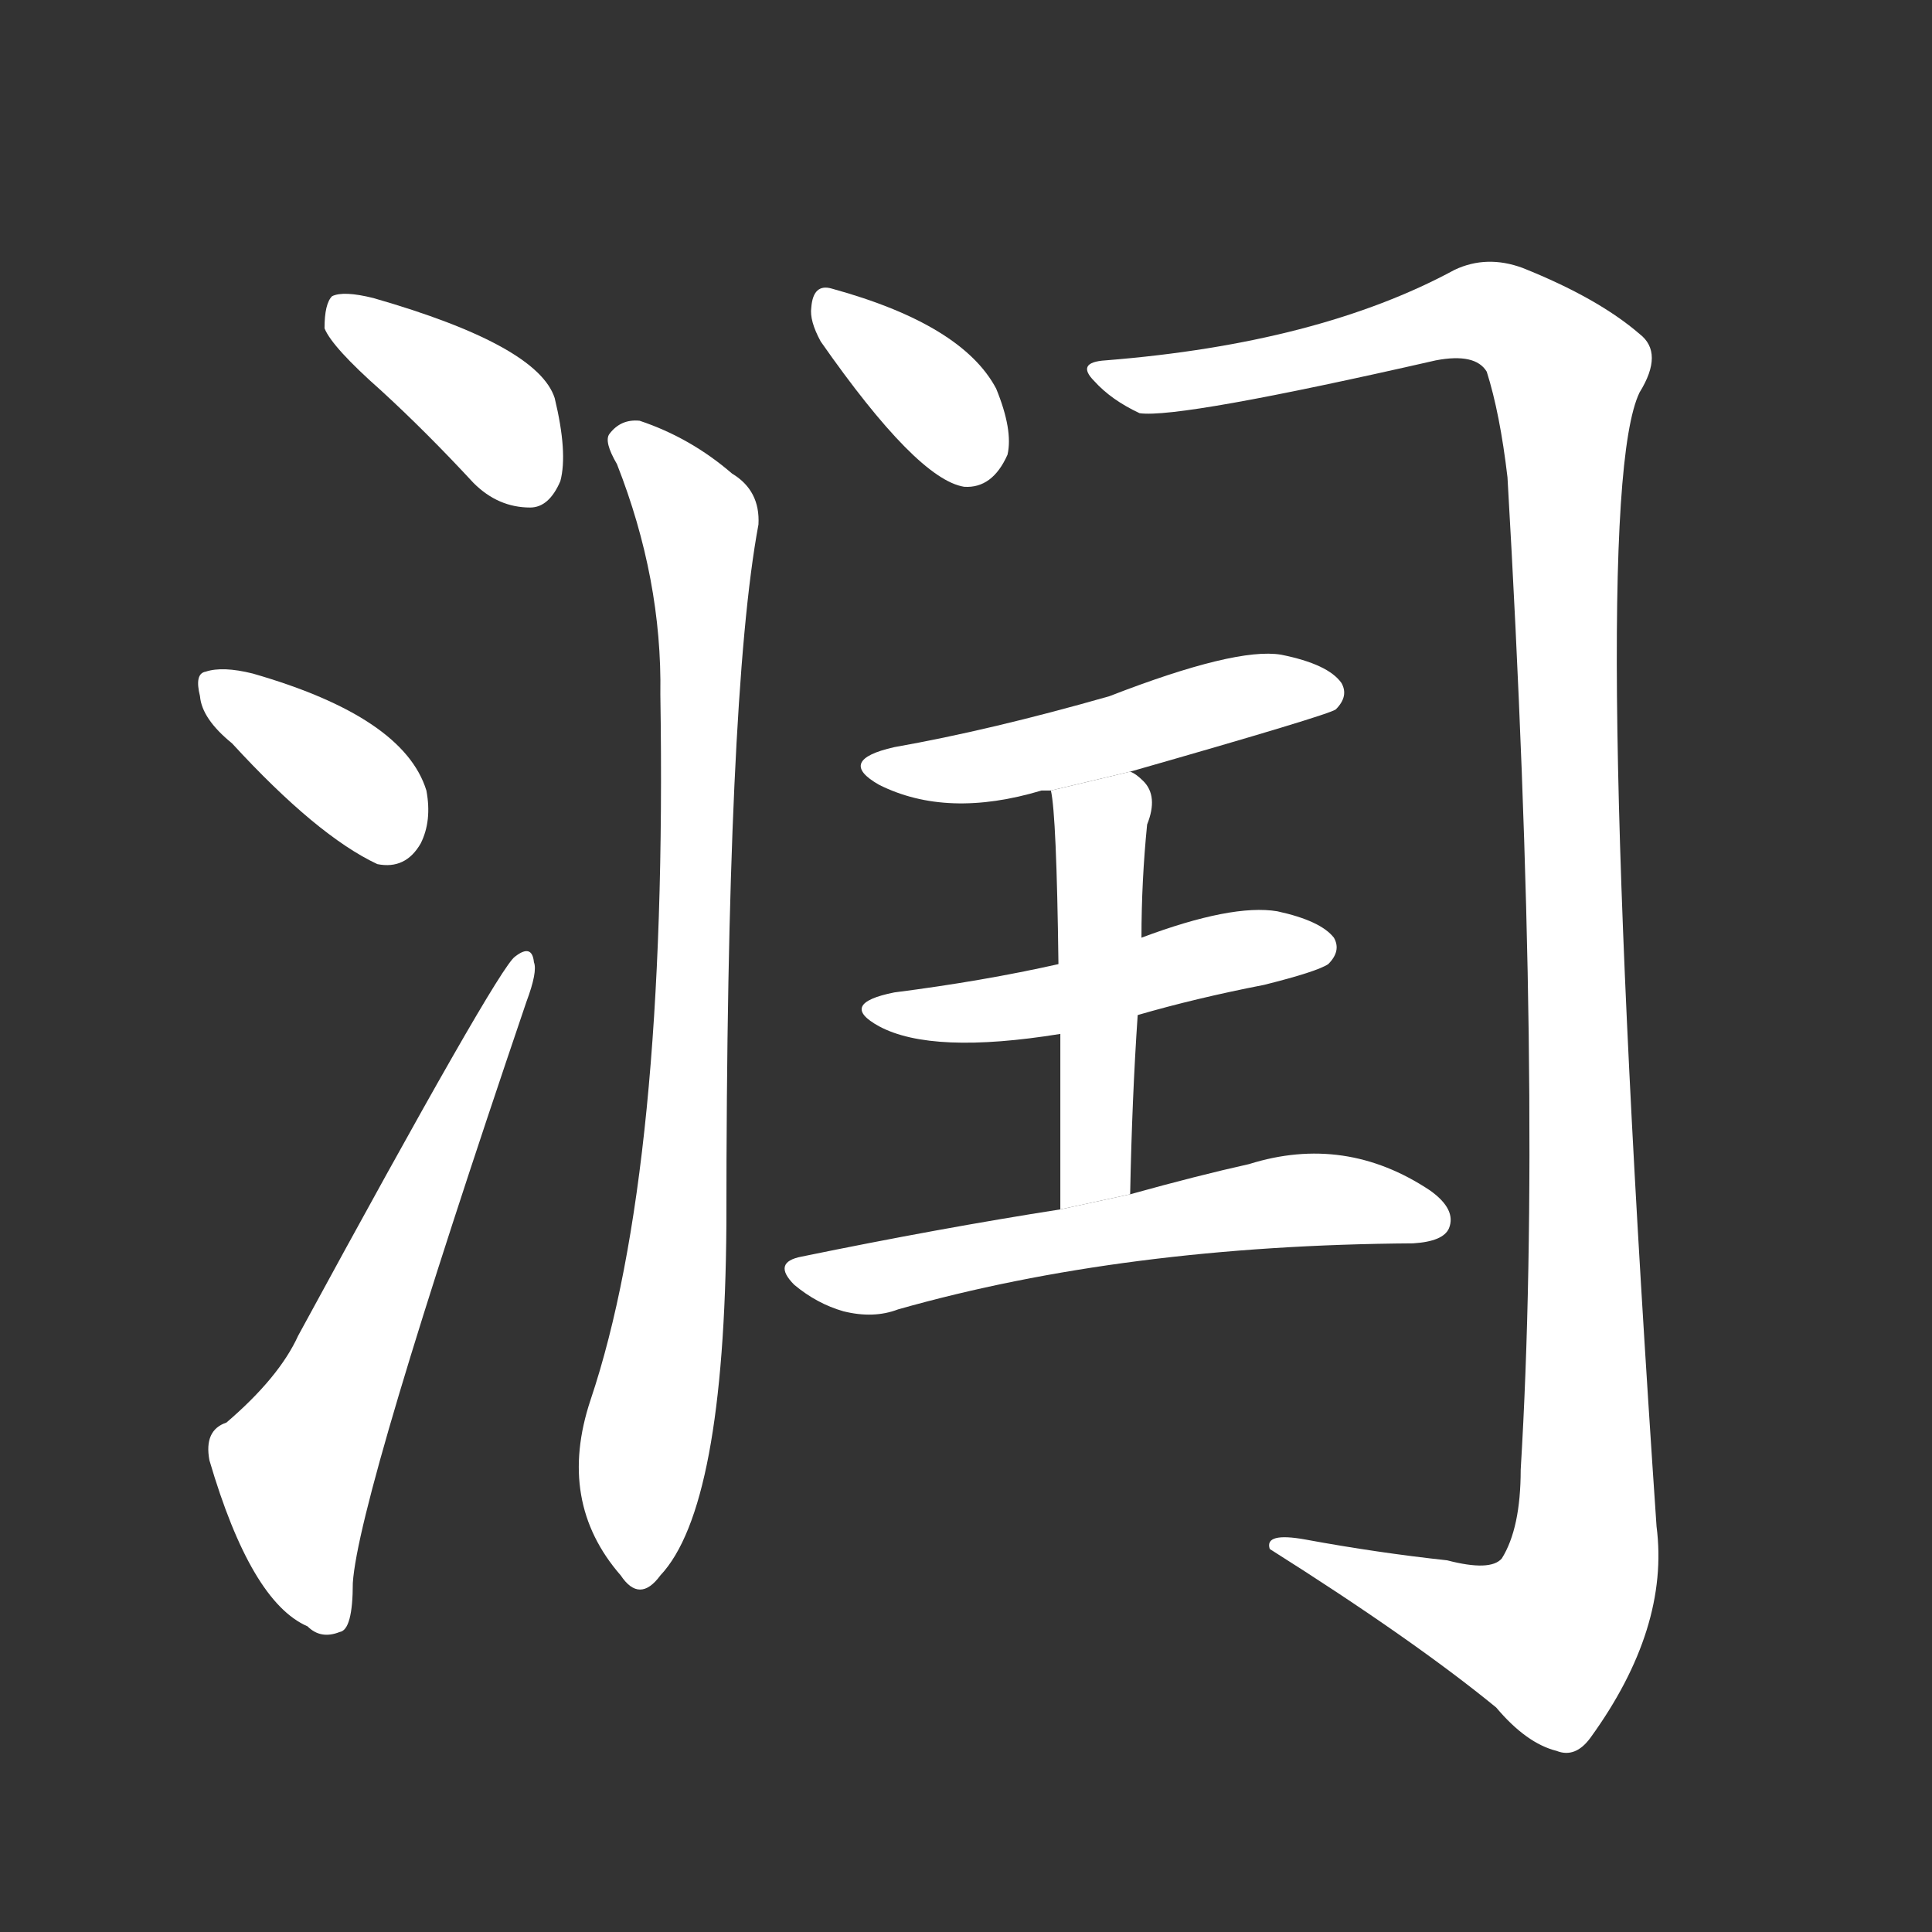 <!-- u6da6_run4_simp_soft_moist_sleek_freshen -->
<!-- 6DA6 -->
<!--  -->
<!--  -->
<svg viewBox="0 0 1024 1024">
  <rect x="0" y="0" width="1024" height="1024" fill="#333333" stroke="none"/>
  <g transform="scale(1, -1) translate(0, -900)">
    <path fill="#FFFFFF" d="M 202 693 Q 226 671 251 644 Q 264 631 281 631 Q 291 631 297 645 Q 301 660 294 689 Q 285 717 198 742 Q 182 746 176 743 Q 172 739 172 726 Q 176 716 202 693 Z"></path>
    <path fill="#FFFFFF" d="M 123 506 Q 168 457 200 442 Q 215 439 223 453 Q 229 465 226 481 Q 214 520 134 543 Q 118 547 109 544 Q 103 543 106 531 Q 107 519 123 506 Z"></path>
    <path fill="#FFFFFF" d="M 120 146 Q 108 142 111 126 Q 133 51 163 38 Q 170 31 180 35 Q 187 36 187 61 Q 190 107 279 369 Q 285 385 283 390 Q 282 400 273 393 Q 264 387 158 192 Q 148 170 120 146 Z"></path>
    <path fill="#FFFFFF" d="M 435 719 Q 486 646 511 642 Q 526 641 534 659 Q 537 672 528 694 Q 510 728 441 747 Q 431 750 430 737 Q 429 730 435 719 Z"></path>
    <path fill="#FFFFFF" d="M 327 654 Q 351 593 350 532 Q 354 280 313 158 Q 295 104 329 65 Q 339 50 350 65 Q 384 101 385 251 Q 385 531 402 622 Q 403 640 388 649 Q 366 668 339 677 Q 329 678 323 670 Q 320 666 327 654 Z"></path>
    <path fill="#FFFFFF" d="M 767 73 Q 730 77 692 84 Q 670 88 673 79 Q 749 31 793 -5 Q 809 -24 825 -28 Q 835 -32 843 -21 Q 885 37 878 91 Q 841 634 869 692 Q 882 713 869 723 Q 847 742 807 758 Q 788 765 771 757 Q 699 718 586 709 Q 570 708 580 698 Q 589 688 604 681 Q 625 678 761 709 Q 782 713 788 703 Q 795 681 799 647 Q 818 319 806 121 Q 806 90 796 74 Q 790 67 767 73 Z"></path>
    <path fill="#FFFFFF" d="M 599 491 Q 704 521 708 524 Q 715 531 711 538 Q 704 548 679 553 Q 655 557 588 531 Q 525 513 474 504 Q 443 497 466 484 Q 502 466 552 481 L 557 481 L 599 491 Z"></path>
    <path fill="#FFFFFF" d="M 603 362 Q 634 371 670 378 Q 698 385 704 389 Q 711 396 707 403 Q 700 412 677 417 Q 653 421 605 403 L 561 389 Q 521 380 474 374 Q 444 368 466 356 Q 494 341 562 352 L 603 362 Z"></path>
    <path fill="#FFFFFF" d="M 599 267 Q 600 318 603 362 L 605 403 Q 605 433 608 463 Q 614 478 606 486 Q 602 490 599 491 L 557 481 Q 560 468 561 389 L 562 352 Q 562 315 562 259 L 599 267 Z"></path>
    <path fill="#FFFFFF" d="M 562 259 Q 498 249 425 234 Q 409 231 421 219 Q 433 209 447 205 Q 463 201 476 206 Q 596 240 749 241 Q 765 242 768 249 Q 772 259 758 269 Q 713 299 662 283 Q 635 277 599 267 L 562 259 Z"></path>
  </g>
</svg>
